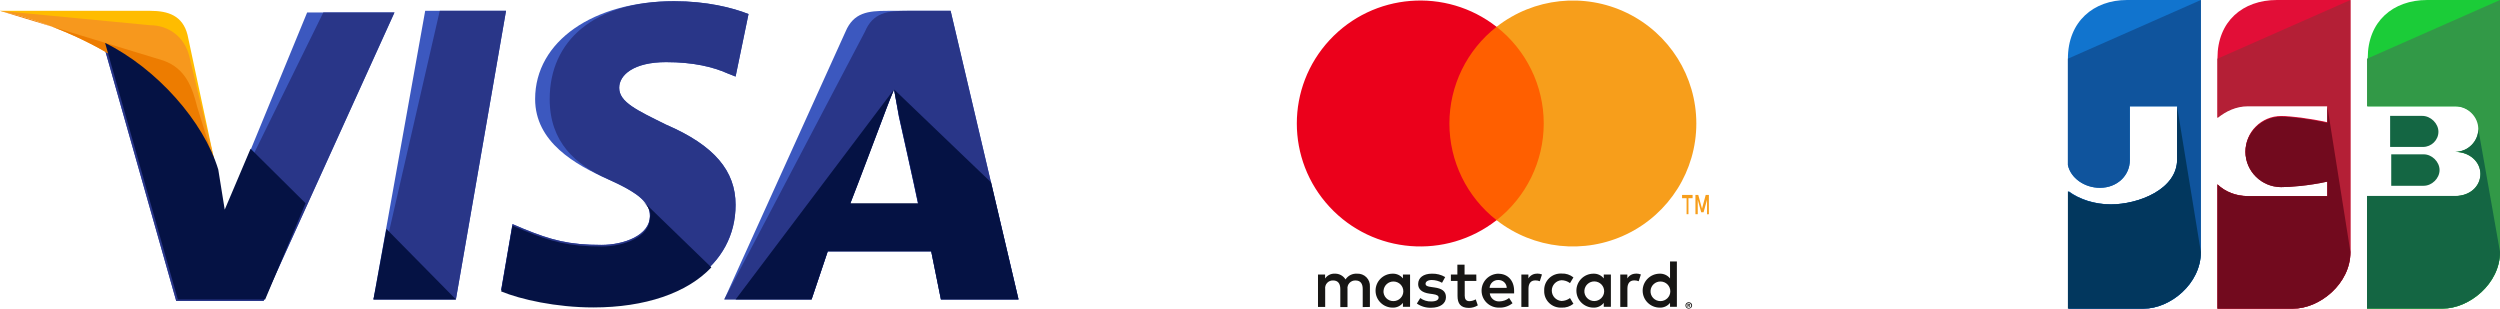 <?xml version="1.0" encoding="UTF-8"?>
<svg width="81px" height="10px" viewBox="0 0 81 10" version="1.1" xmlns="http://www.w3.org/2000/svg" xmlns:xlink="http://www.w3.org/1999/xlink">
    <!-- Generator: Sketch 53.2 (72643) - https://sketchapp.com -->
    <title>iconbank</title>
    <desc>Created with Sketch.</desc>
    <g id="iconbank" stroke="none" stroke-width="1" fill="none" fill-rule="evenodd">
        <g id="Group-3" fill-rule="nonzero">
            <g id="jcb" transform="translate(67, 0)">
                <path d="M1.917,0 C0.834,0 0,0.694 0,1.902 L0,5.347 C0.09,5.772 0.541,6.085 1.037,6.085 C1.601,6.085 2.007,5.682 2.007,5.19 L2.007,3.445 L3.541,3.445 L3.541,5.168 C3.541,6.13 2.3,6.622 1.398,6.622 C0.88,6.622 0.383,6.465 0.023,6.197 L0.023,10 L2.458,10 C3.315,10 4.308,9.195 4.308,8.166 L4.308,0 L1.917,0 L1.917,0 Z" id="Path" fill="#1174CE"></path>
                <path d="M0,1.902 L0,5.347 C0.09,5.772 0.541,6.085 1.037,6.085 C1.601,6.085 2.007,5.682 2.007,5.19 L2.007,3.445 L3.541,3.445 L3.541,5.168 C3.541,6.13 2.3,6.622 1.398,6.622 C0.88,6.622 0.383,6.465 0.023,6.197 L0.023,10 L2.458,10 C3.315,10 4.308,9.195 4.308,8.166 L4.308,0" id="Path" fill="#0F549D"></path>
                <path d="M3.537,3.447 L3.537,5.169 C3.537,6.131 2.29,6.623 1.383,6.623 C0.862,6.623 0.363,6.466 0,6.198 L0,10 L2.449,10 C3.31,10 4.308,9.195 4.308,8.166" id="Path" fill="#02375E"></path>
                <path d="M10.476,6.019 L11.527,6.019 C11.796,6.019 12.042,5.776 12.042,5.51 C12.042,5.244 11.796,5 11.527,5 L10.476,5 L10.476,6.019 Z" id="Path" fill="#146643"></path>
                <path d="M11.642,0 C10.531,0 9.715,0.694 9.715,1.879 L9.715,3.445 L12.572,3.445 C12.98,3.445 13.32,3.781 13.32,4.183 C13.32,4.586 12.98,4.922 12.572,4.922 C13.025,4.922 13.388,5.235 13.388,5.638 C13.388,6.04 13.048,6.353 12.572,6.353 L9.692,6.353 L9.692,10 L12.141,10 C13.002,10 14,9.195 14,8.166 L14,0 L11.642,0 L11.642,0 Z" id="Path" fill="#1BCC38"></path>
                <path d="M9.692,1.902 L9.692,3.445 L12.549,3.445 C12.957,3.445 13.297,3.781 13.297,4.183 C13.297,4.586 12.957,4.922 12.549,4.922 C13.002,4.922 13.365,5.235 13.365,5.638 C13.365,6.04 13.025,6.353 12.549,6.353 L9.692,6.353 L9.692,10 L12.141,10 C13.002,10 14,9.195 14,8.166 L14,0" id="Path" fill="#329947"></path>
                <g id="Group" transform="translate(9.692, 3.738)" fill="#146643">
                    <path d="M3.605,0.442 C3.605,0.844 3.265,1.18 2.857,1.18 C3.31,1.18 3.673,1.493 3.673,1.895 C3.673,2.298 3.333,2.611 2.857,2.611 L0,2.611 L0,6.257 L2.449,6.257 C3.31,6.257 4.308,5.451 4.308,4.423" id="Path"></path>
                    <path d="M2.313,0.531 C2.313,0.263 2.063,0.017 1.791,0.017 L0.748,0.017 L0.748,1.023 L1.814,1.023 C2.086,1.023 2.313,0.8 2.313,0.531 Z" id="Path"></path>
                </g>
                <path d="M6.773,0 C5.662,0 4.846,0.694 4.846,1.879 L4.846,3.803 C5.118,3.579 5.458,3.423 5.821,3.423 L8.406,3.423 L8.406,3.96 C7.794,3.826 7.204,3.758 6.909,3.758 C6.274,3.758 5.753,4.273 5.753,4.899 C5.753,5.526 6.274,6.04 6.909,6.04 C7.204,6.04 7.794,5.996 8.406,5.861 L8.406,6.353 L5.821,6.353 C5.458,6.353 5.096,6.219 4.846,5.973 L4.846,10 L7.295,10 C8.156,10 9.154,9.195 9.154,8.166 L9.154,0 L6.773,0 L6.773,0 Z" id="Path" fill="#E20E37"></path>
                <path d="M4.846,1.902 L4.846,3.826 C5.118,3.602 5.458,3.445 5.821,3.445 L8.406,3.445 L8.406,3.982 C7.794,3.848 7.204,3.781 6.909,3.781 C6.274,3.781 5.753,4.295 5.753,4.922 C5.753,5.548 6.274,6.063 6.909,6.063 C7.204,6.063 7.794,6.018 8.406,5.884 L8.406,6.353 L5.821,6.353 C5.458,6.353 5.096,6.219 4.846,5.973 L4.846,10 L7.295,10 C8.156,10 9.154,9.195 9.154,8.166 L9.154,0" id="Path" fill="#B41F36"></path>
                <path d="M8.406,3.447 L8.406,3.983 C7.794,3.849 7.204,3.782 6.909,3.782 C6.274,3.782 5.753,4.297 5.753,4.923 C5.753,5.549 6.274,6.063 6.909,6.063 C7.204,6.063 7.794,6.019 8.406,5.885 L8.406,6.354 L5.821,6.354 C5.458,6.354 5.096,6.22 4.846,5.974 L4.846,10 L7.295,10 C8.156,10 9.154,9.195 9.154,8.166" id="Path" fill="#720A1E"></path>
            </g>
            <g id="Group-2" transform="translate(42, 0)">
                <path d="M2.385,9.945 L2.385,9.285 C2.392,9.173 2.351,9.063 2.271,8.983 C2.192,8.903 2.081,8.861 1.967,8.867 C1.818,8.858 1.675,8.929 1.595,9.054 C1.521,8.933 1.387,8.861 1.244,8.867 C1.12,8.861 1.002,8.921 0.933,9.024 L0.933,8.894 L0.703,8.894 L0.703,9.945 L0.936,9.945 L0.936,9.367 C0.926,9.294 0.949,9.22 0.999,9.166 C1.049,9.112 1.121,9.083 1.195,9.087 C1.348,9.087 1.426,9.186 1.426,9.364 L1.426,9.949 L1.659,9.949 L1.659,9.367 C1.649,9.294 1.673,9.221 1.723,9.167 C1.773,9.113 1.845,9.084 1.919,9.087 C2.076,9.087 2.152,9.186 2.152,9.364 L2.152,9.949 L2.385,9.945 Z M5.832,8.894 L5.452,8.894 L5.452,8.575 L5.219,8.575 L5.219,8.894 L5.009,8.894 L5.009,9.103 L5.224,9.103 L5.224,9.587 C5.224,9.831 5.319,9.976 5.592,9.976 C5.694,9.976 5.794,9.948 5.881,9.894 L5.814,9.699 C5.752,9.735 5.682,9.756 5.61,9.758 C5.499,9.758 5.457,9.688 5.457,9.582 L5.457,9.103 L5.834,9.103 L5.832,8.894 Z M7.8,8.867 C7.685,8.864 7.578,8.923 7.52,9.021 L7.52,8.894 L7.292,8.894 L7.292,9.945 L7.523,9.945 L7.523,9.356 C7.523,9.182 7.598,9.085 7.744,9.085 C7.794,9.084 7.843,9.093 7.889,9.112 L7.96,8.892 C7.907,8.873 7.851,8.863 7.795,8.863 L7.8,8.867 Z M4.824,8.977 C4.694,8.9 4.544,8.862 4.392,8.867 C4.123,8.867 3.948,8.995 3.948,9.204 C3.948,9.375 4.077,9.481 4.314,9.514 L4.425,9.529 C4.551,9.547 4.611,9.58 4.611,9.639 C4.611,9.721 4.527,9.767 4.369,9.767 C4.243,9.771 4.118,9.732 4.017,9.657 L3.906,9.835 C4.04,9.928 4.201,9.976 4.365,9.971 C4.671,9.971 4.849,9.828 4.849,9.628 C4.849,9.428 4.709,9.347 4.478,9.314 L4.367,9.298 C4.267,9.285 4.188,9.265 4.188,9.195 C4.188,9.125 4.263,9.072 4.389,9.072 C4.506,9.073 4.621,9.104 4.722,9.162 L4.824,8.977 Z M11.005,8.867 C10.891,8.864 10.783,8.923 10.726,9.021 L10.726,8.894 L10.497,8.894 L10.497,9.945 L10.728,9.945 L10.728,9.356 C10.728,9.182 10.803,9.085 10.95,9.085 C10.999,9.084 11.048,9.093 11.094,9.112 L11.165,8.892 C11.112,8.873 11.057,8.863 11.001,8.863 L11.005,8.867 Z M8.032,9.417 C8.026,9.567 8.084,9.711 8.192,9.816 C8.3,9.921 8.447,9.975 8.598,9.967 C8.736,9.974 8.872,9.929 8.979,9.842 L8.868,9.657 C8.789,9.717 8.691,9.75 8.591,9.752 C8.414,9.737 8.278,9.591 8.278,9.415 C8.278,9.239 8.414,9.093 8.591,9.079 C8.691,9.08 8.789,9.113 8.868,9.173 L8.979,8.988 C8.872,8.901 8.736,8.856 8.598,8.863 C8.447,8.855 8.3,8.909 8.192,9.014 C8.084,9.119 8.026,9.263 8.032,9.413 L8.032,9.417 Z M10.193,9.417 L10.193,8.894 L9.962,8.894 L9.962,9.021 C9.883,8.92 9.759,8.863 9.629,8.867 C9.323,8.867 9.075,9.114 9.075,9.417 C9.075,9.721 9.323,9.967 9.629,9.967 C9.759,9.972 9.883,9.914 9.962,9.813 L9.962,9.941 L10.193,9.941 L10.193,9.417 Z M9.334,9.417 C9.345,9.245 9.492,9.112 9.666,9.118 C9.841,9.125 9.978,9.268 9.975,9.441 C9.972,9.614 9.83,9.753 9.656,9.754 C9.567,9.755 9.482,9.719 9.421,9.655 C9.36,9.591 9.328,9.505 9.334,9.417 L9.334,9.417 Z M6.55,8.867 C6.243,8.872 5.998,9.121 6.003,9.425 C6.007,9.729 6.259,9.971 6.565,9.967 C6.725,9.975 6.882,9.924 7.006,9.824 L6.895,9.655 C6.807,9.724 6.698,9.763 6.586,9.765 C6.428,9.778 6.287,9.664 6.269,9.507 L7.057,9.507 C7.057,9.479 7.057,9.45 7.057,9.419 C7.057,9.09 6.85,8.87 6.553,8.87 L6.55,8.867 Z M6.55,9.072 C6.619,9.071 6.687,9.097 6.737,9.144 C6.787,9.192 6.817,9.258 6.818,9.327 L6.263,9.327 C6.272,9.18 6.397,9.067 6.545,9.072 L6.55,9.072 Z M12.331,9.419 L12.331,8.472 L12.109,8.472 L12.109,9.021 C12.03,8.92 11.906,8.863 11.776,8.867 C11.47,8.867 11.222,9.114 11.222,9.417 C11.222,9.721 11.47,9.967 11.776,9.967 C11.906,9.972 12.03,9.914 12.109,9.813 L12.109,9.941 L12.331,9.941 L12.331,9.419 Z M12.716,9.792 C12.73,9.792 12.745,9.795 12.758,9.8 C12.771,9.805 12.783,9.812 12.793,9.822 C12.802,9.831 12.81,9.843 12.816,9.855 C12.827,9.881 12.827,9.91 12.816,9.936 C12.81,9.949 12.802,9.96 12.793,9.969 C12.783,9.979 12.771,9.986 12.758,9.991 C12.745,9.997 12.73,10 12.716,10 C12.673,10 12.634,9.975 12.616,9.936 C12.605,9.91 12.605,9.881 12.616,9.855 C12.622,9.843 12.63,9.831 12.639,9.822 C12.649,9.812 12.661,9.805 12.674,9.8 C12.688,9.794 12.704,9.792 12.719,9.792 L12.716,9.792 Z M12.716,9.978 C12.727,9.978 12.738,9.976 12.748,9.971 C12.758,9.967 12.766,9.961 12.774,9.954 C12.802,9.923 12.802,9.875 12.774,9.844 C12.766,9.836 12.758,9.83 12.748,9.826 C12.738,9.822 12.727,9.82 12.716,9.82 C12.705,9.82 12.694,9.822 12.684,9.826 C12.674,9.83 12.665,9.836 12.657,9.844 C12.628,9.875 12.628,9.923 12.657,9.954 C12.665,9.961 12.674,9.967 12.684,9.971 C12.695,9.976 12.707,9.978 12.719,9.978 L12.716,9.978 Z M12.723,9.847 C12.733,9.847 12.743,9.85 12.751,9.856 C12.758,9.862 12.762,9.87 12.761,9.879 C12.762,9.886 12.759,9.894 12.754,9.899 C12.747,9.905 12.739,9.908 12.73,9.909 L12.763,9.945 L12.737,9.945 L12.707,9.909 L12.697,9.909 L12.697,9.945 L12.676,9.945 L12.676,9.848 L12.723,9.847 Z M12.698,9.866 L12.698,9.892 L12.723,9.892 C12.727,9.894 12.732,9.894 12.736,9.892 C12.738,9.889 12.738,9.885 12.736,9.882 C12.738,9.879 12.738,9.876 12.736,9.872 C12.732,9.871 12.727,9.871 12.723,9.872 L12.698,9.866 Z M11.478,9.419 C11.488,9.247 11.636,9.114 11.81,9.121 C11.984,9.127 12.121,9.27 12.118,9.443 C12.116,9.616 11.974,9.755 11.8,9.756 C11.711,9.757 11.625,9.721 11.564,9.657 C11.503,9.594 11.472,9.507 11.478,9.419 L11.478,9.419 Z M3.686,9.419 L3.686,8.894 L3.455,8.894 L3.455,9.021 C3.376,8.92 3.252,8.863 3.122,8.867 C2.816,8.867 2.568,9.114 2.568,9.417 C2.568,9.721 2.816,9.967 3.122,9.967 C3.252,9.972 3.376,9.914 3.455,9.813 L3.455,9.941 L3.686,9.941 L3.686,9.419 Z M2.827,9.419 C2.838,9.247 2.985,9.114 3.159,9.121 C3.334,9.127 3.471,9.27 3.468,9.443 C3.465,9.616 3.323,9.755 3.149,9.756 C3.06,9.758 2.974,9.722 2.912,9.658 C2.851,9.594 2.819,9.508 2.825,9.419 L2.827,9.419 Z" id="Shape" fill="#171614"></path>
                <g id="_Group_">
                    <rect id="Rectangle" fill="#FF5F00" x="4.739" y="0.869" width="3.5" height="6.265"></rect>
                    <path d="M4.961,4.002 C4.96,2.779 5.523,1.624 6.489,0.869 C4.849,-0.415 2.494,-0.228 1.079,1.298 C-0.337,2.825 -0.337,5.178 1.079,6.704 C2.494,8.23 4.849,8.417 6.489,7.134 C5.524,6.379 4.96,5.224 4.961,4.002 L4.961,4.002 Z" id="_Path_" fill="#EB001B"></path>
                    <path d="M12.961,4.002 C12.961,5.527 12.087,6.918 10.709,7.585 C9.332,8.252 7.693,8.076 6.489,7.134 C7.454,6.378 8.017,5.223 8.017,4.001 C8.017,2.779 7.454,1.624 6.489,0.869 C7.693,-0.074 9.332,-0.249 10.709,0.417 C12.087,1.084 12.961,2.475 12.961,4.001 L12.961,4.002 Z" id="Path" fill="#F79E1B"></path>
                    <path d="M12.706,6.94 L12.706,6.422 L12.84,6.422 L12.84,6.315 L12.499,6.315 L12.499,6.422 L12.645,6.422 L12.645,6.94 L12.706,6.94 Z M13.368,6.94 L13.368,6.315 L13.265,6.315 L13.145,6.761 L13.024,6.315 L12.932,6.315 L12.932,6.94 L13.007,6.94 L13.007,6.471 L13.119,6.877 L13.196,6.877 L13.308,6.471 L13.308,6.944 L13.368,6.94 Z" id="Shape" fill="#F79E1B"></path>
                </g>
            </g>
            <g id="visa">
                <polygon id="Path" fill="#3C58BF" points="12.1 9.701 13.776 0.351 16.395 0.351 14.771 9.701"></polygon>
                <polygon id="Path" fill="#293688" points="12.1 9.701 14.248 0.351 16.395 0.351 14.771 9.701"></polygon>
                <path d="M24.252,0.455 C23.729,0.247 22.89,0.039 21.843,0.039 C19.224,0.039 17.338,1.338 17.338,3.208 C17.338,4.61 18.648,5.338 19.695,5.805 C20.743,6.273 21.057,6.584 21.057,7 C21.057,7.623 20.219,7.935 19.486,7.935 C18.438,7.935 17.862,7.779 16.971,7.416 L16.605,7.26 L16.238,9.39 C16.867,9.649 18.019,9.909 19.224,9.909 C22,9.909 23.833,8.61 23.833,6.636 C23.833,5.545 23.152,4.714 21.581,4.039 C20.638,3.571 20.062,3.312 20.062,2.844 C20.062,2.429 20.533,2.013 21.581,2.013 C22.471,2.013 23.1,2.169 23.571,2.377 L23.833,2.481 L24.252,0.455 L24.252,0.455 Z" id="Path" fill="#3C58BF"></path>
                <path d="M24.252,0.455 C23.729,0.247 22.89,0.039 21.843,0.039 C19.224,0.039 17.81,1.338 17.81,3.208 C17.81,4.61 18.648,5.338 19.695,5.805 C20.743,6.273 21.057,6.584 21.057,7 C21.057,7.623 20.219,7.935 19.486,7.935 C18.438,7.935 17.862,7.779 16.971,7.416 L16.605,7.26 L16.238,9.39 C16.867,9.649 18.019,9.909 19.224,9.909 C22,9.909 23.833,8.61 23.833,6.636 C23.833,5.545 23.152,4.714 21.581,4.039 C20.638,3.571 20.062,3.312 20.062,2.844 C20.062,2.429 20.533,2.013 21.581,2.013 C22.471,2.013 23.1,2.169 23.571,2.377 L23.833,2.481 L24.252,0.455 L24.252,0.455 Z" id="Path" fill="#293688"></path>
                <path d="M28.757,0.351 C28.129,0.351 27.657,0.403 27.395,1.026 L23.467,9.701 L26.295,9.701 L26.819,8.143 L30.171,8.143 L30.486,9.701 L33,9.701 L30.8,0.351 L28.757,0.351 Z M27.552,6.584 C27.71,6.117 28.6,3.831 28.6,3.831 C28.6,3.831 28.81,3.26 28.967,2.896 L29.124,3.779 C29.124,3.779 29.648,6.117 29.752,6.636 L27.552,6.636 L27.552,6.584 Z" id="Shape" fill="#3C58BF"></path>
                <path d="M29.386,0.351 C28.757,0.351 28.286,0.403 28.024,1.026 L23.467,9.701 L26.295,9.701 L26.819,8.143 L30.171,8.143 L30.486,9.701 L33,9.701 L30.8,0.351 L29.386,0.351 Z M27.552,6.584 C27.762,6.065 28.6,3.831 28.6,3.831 C28.6,3.831 28.81,3.26 28.967,2.896 L29.124,3.779 C29.124,3.779 29.648,6.117 29.752,6.636 L27.552,6.636 L27.552,6.584 Z" id="Shape" fill="#293688"></path>
                <path d="M7.281,6.896 L7.019,5.545 C6.548,3.987 5.029,2.273 3.352,1.442 L5.71,9.753 L8.538,9.753 L12.781,0.403 L9.952,0.403 L7.281,6.896 Z" id="Path" fill="#3C58BF"></path>
                <path d="M7.281,6.896 L7.019,5.545 C6.548,3.987 5.029,2.273 3.352,1.442 L5.71,9.753 L8.538,9.753 L12.781,0.403 L10.476,0.403 L7.281,6.896 Z" id="Path" fill="#293688"></path>
                <path d="M0,0.351 L0.471,0.455 C3.824,1.234 6.129,3.208 7.019,5.545 L6.076,1.13 C5.919,0.506 5.448,0.351 4.871,0.351 L0,0.351 L0,0.351 Z" id="Path" fill="#FFBC00"></path>
                <path d="M0,0.351 L0,0.351 C3.352,1.13 6.129,3.156 7.019,5.494 L6.129,1.805 C5.971,1.182 5.448,0.818 4.871,0.818 L0,0.351 Z" id="Path" fill="#F7981D"></path>
                <path d="M0,0.351 L0,0.351 C3.352,1.13 6.129,3.156 7.019,5.494 L6.39,3.468 C6.233,2.844 6.024,2.221 5.29,1.961 L0,0.351 Z" id="Path" fill="#ED7C00"></path>
                <g id="Group" transform="translate(3.405, 1.364)" fill="#051244">
                    <path d="M6.495,5.221 L4.714,3.455 L3.876,5.429 L3.667,4.13 C3.195,2.571 1.676,0.857 0,0.026 L2.357,8.338 L5.186,8.338 L6.495,5.221 Z" id="Path"></path>
                    <polygon id="Path" points="11.367 8.338 9.114 6.052 8.695 8.338"></polygon>
                    <path d="M17.39,5.117 L17.39,5.117 C17.6,5.325 17.705,5.481 17.652,5.688 C17.652,6.312 16.814,6.623 16.081,6.623 C15.033,6.623 14.457,6.468 13.567,6.104 L13.2,5.948 L12.833,8.078 C13.462,8.338 14.614,8.597 15.819,8.597 C17.495,8.597 18.857,8.13 19.643,7.299 L17.39,5.117 Z" id="Path"></path>
                    <path d="M20.429,8.338 L22.89,8.338 L23.414,6.779 L26.767,6.779 L27.081,8.338 L29.595,8.338 L28.705,4.545 L25.562,1.532 L25.719,2.364 C25.719,2.364 26.243,4.701 26.348,5.221 L24.148,5.221 C24.357,4.701 25.195,2.468 25.195,2.468 C25.195,2.468 25.405,1.896 25.562,1.532" id="Path"></path>
                </g>
            </g>
        </g>
    </g>
</svg>